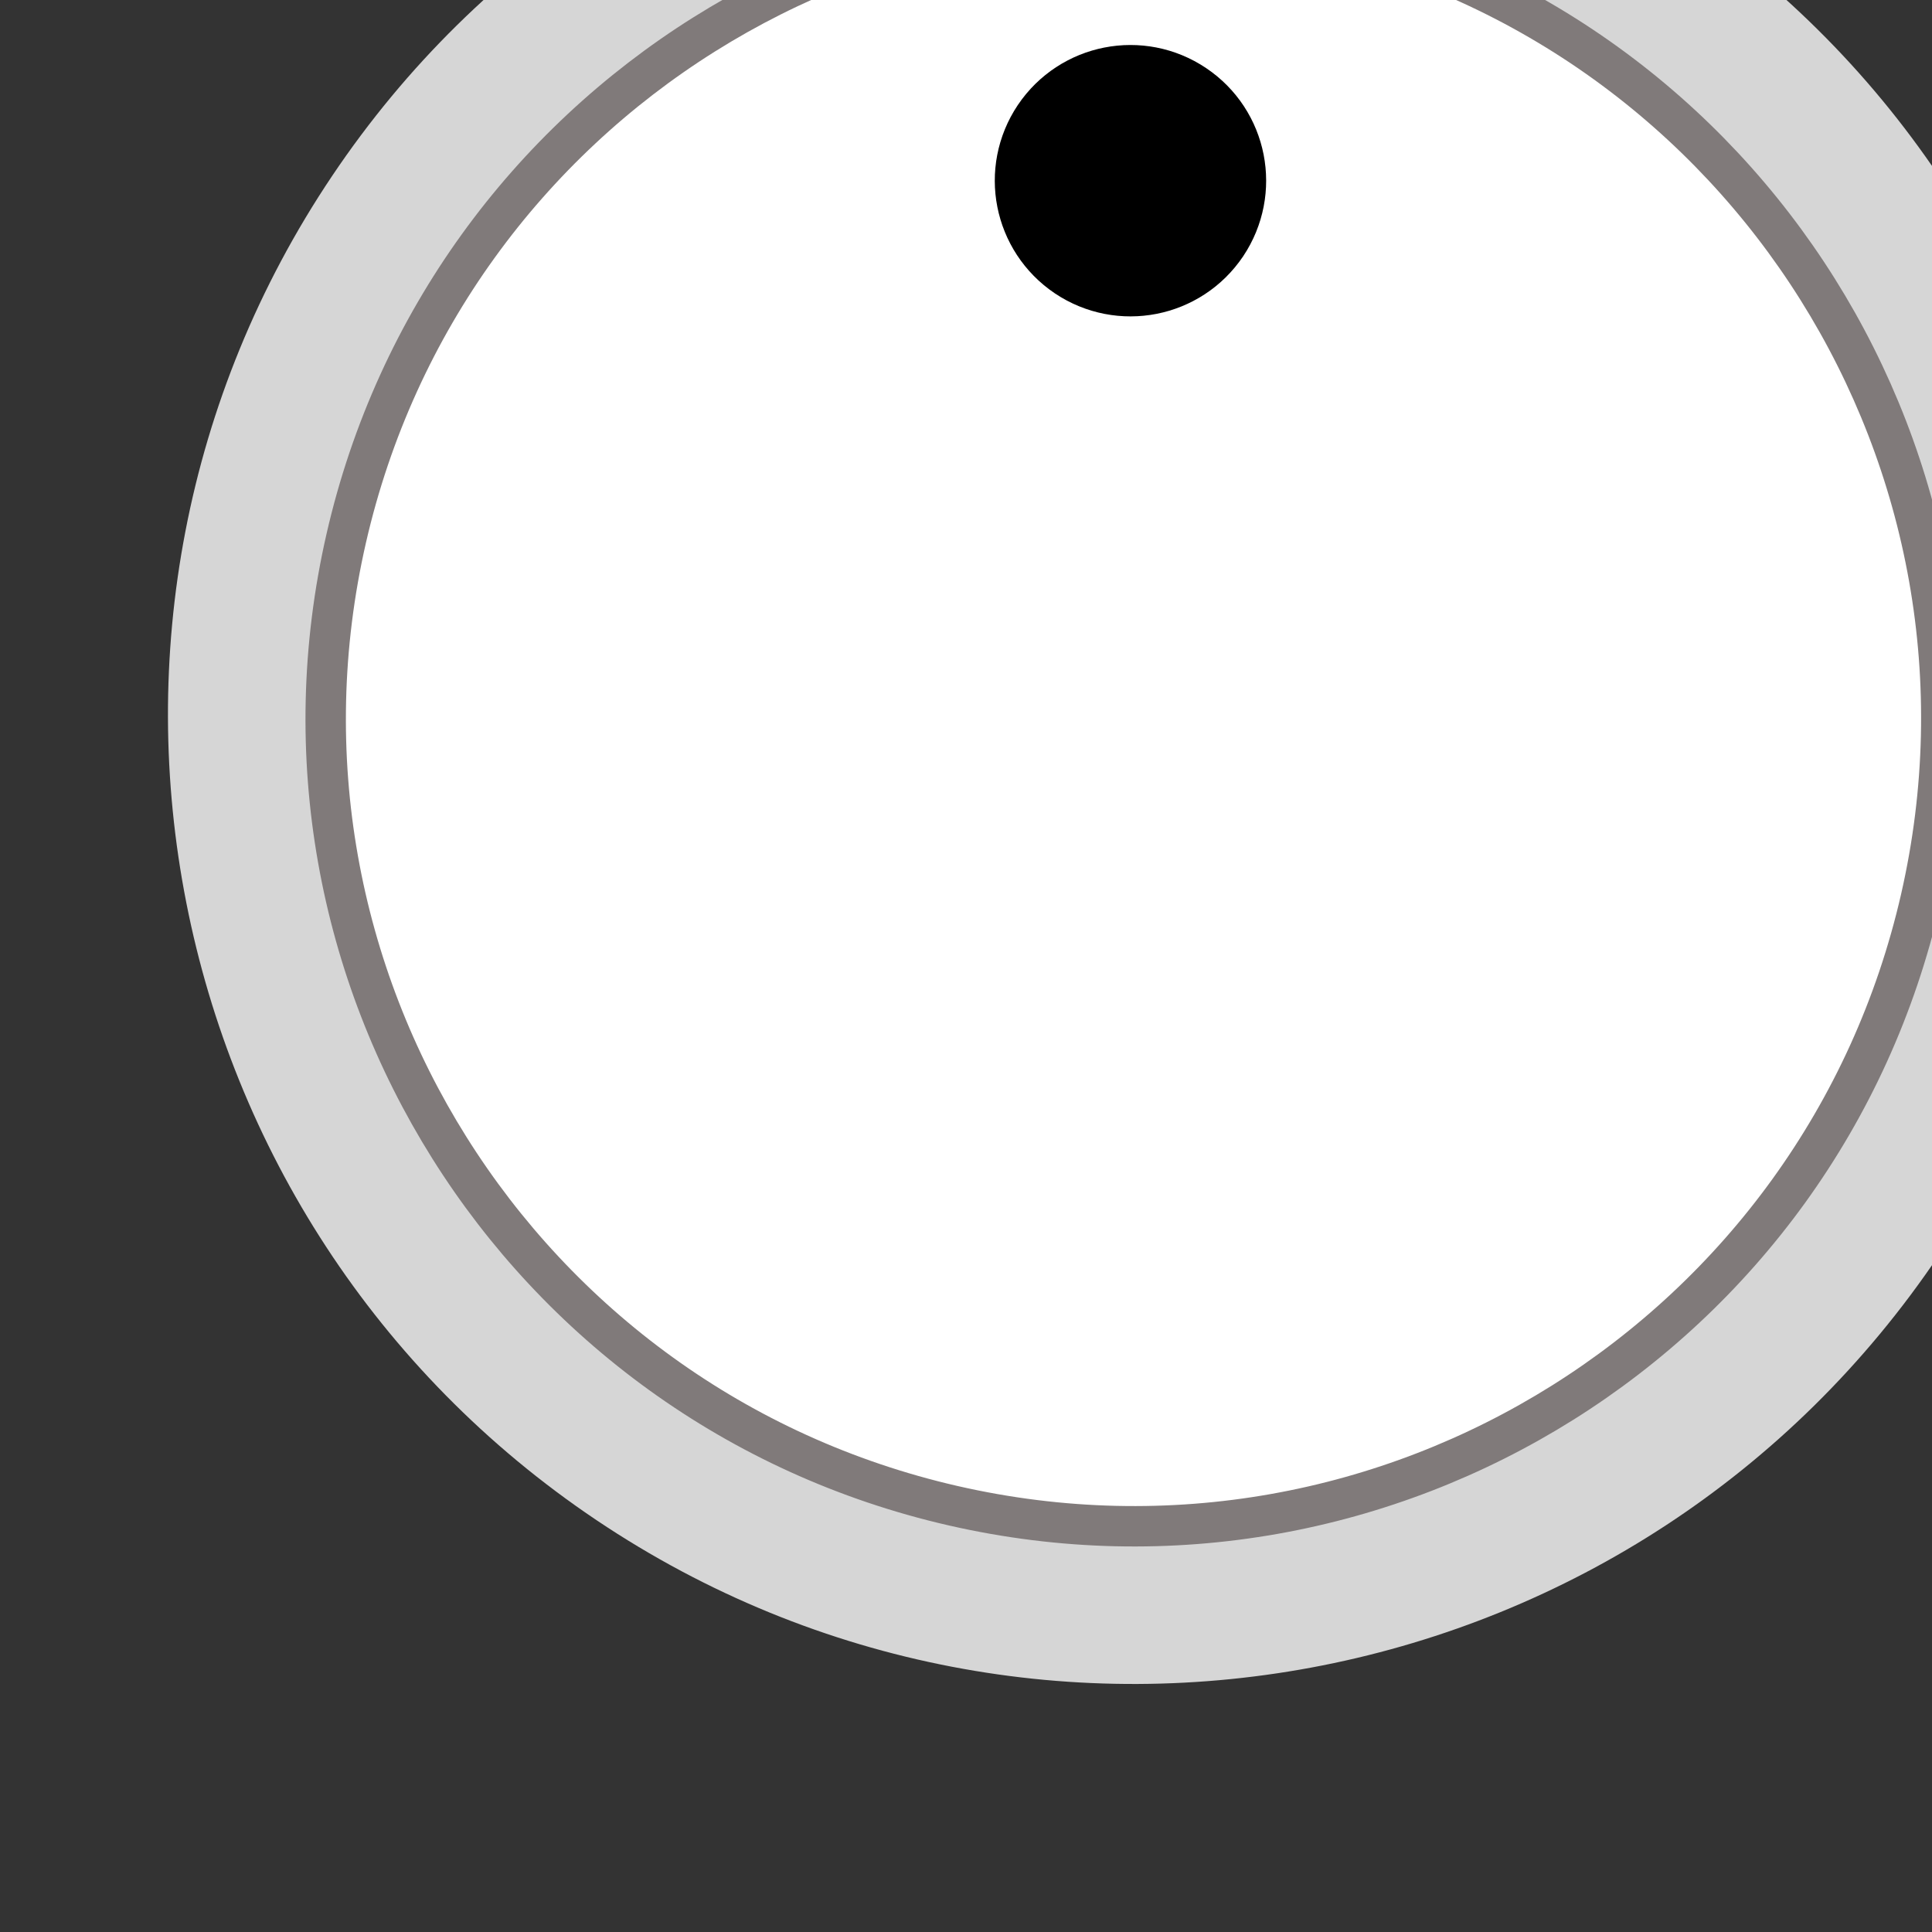 <?xml version="1.0" encoding="UTF-8" standalone="no"?>
<!-- Created with Inkscape (http://www.inkscape.org/) -->

<svg
   xmlns:dc="http://purl.org/dc/elements/1.1/"
   xmlns:cc="http://creativecommons.org/ns#"
   xmlns:rdf="http://www.w3.org/1999/02/22-rdf-syntax-ns#"
   xmlns:svg="http://www.w3.org/2000/svg"
   xmlns="http://www.w3.org/2000/svg"
   xmlns:sodipodi="http://sodipodi.sourceforge.net/DTD/sodipodi-0.dtd"
   xmlns:inkscape="http://www.inkscape.org/namespaces/inkscape"
   width="6.879mm"
   height="6.879mm"
   viewBox="0 0 6.879 6.879"
   version="1.1"
   id="svg16908"
   inkscape:version="0.92.1 r"
   sodipodi:docname="BefacoTinyKnob.svg">
  <rect x="0" y="0" width="6.879" height="6.879" fill="#333333" stroke="none"/>
  <defs
     id="defs16902">
    <clipPath
       clipPathUnits="userSpaceOnUse"
       id="clipPath6367">
      <path
         d="M 0,3193 H 2089 V 0 H 0 Z"
         id="path6365"
         inkscape:connector-curvature="0" />
    </clipPath>
  </defs>
  <sodipodi:namedview
     id="base"
     pagecolor="#ffffff"
     bordercolor="#666666"
     borderopacity="1.0"
     inkscape:pageopacity="0.0"
     inkscape:pageshadow="2"
     inkscape:zoom="3.959798"
     inkscape:cx="-8.2556708"
     inkscape:cy="2.4894949"
     inkscape:document-units="mm"
     inkscape:current-layer="layer1"
     showgrid="false"
     fit-margin-top="0"
     fit-margin-left="0"
     fit-margin-right="0"
     fit-margin-bottom="0"
     inkscape:window-width="1600"
     inkscape:window-height="882"
     inkscape:window-x="0"
     inkscape:window-y="18"
     inkscape:window-maximized="0" />
  <g
     inkscape:label="Layer 1"
     inkscape:groupmode="layer"
     id="layer1"
     transform="translate(-231.554,-124.02)">
    <g
       id="g1855"
       transform="matrix(0.216,0,0,-0.216,-103.317,625.918)"
       style="stroke-width:1.636">
      <g
         transform="translate(1582.294,2302.92)"
         id="g6771"
         style="stroke-width:1.636">
        <path
           inkscape:connector-curvature="0"
           id="path6773"
           style="fill:#d6d6d6;fill-opacity:1;fill-rule:nonzero;stroke:none;stroke-width:1.636"
           d="m 0,0 c 4.908,7.312 2.961,17.207 -4.351,22.115 -7.311,4.907 -17.233,2.979 -22.14,-4.334 -4.908,-7.311 -2.953,-17.25 4.359,-22.158 C -14.82,-9.285 -4.907,-7.312 0,0" />
      </g>
      <g
         transform="translate(1581.991,2308.788)"
         id="g6775"
         style="stroke-width:1.636">
        <path
           inkscape:connector-curvature="0"
           id="path6777"
           style="fill:#ffffff;fill-opacity:1;fill-rule:nonzero;stroke:none;stroke-width:1.636"
           d="m 0,0 c -1.641,-7.167 -8.78,-11.647 -15.948,-10.007 -7.167,1.64 -11.648,8.78 -10.007,15.947 1.64,7.167 8.779,11.648 15.947,10.008 C -2.841,14.308 1.64,7.168 0,0" />
      </g>
      <g
         transform="translate(1581.991,2308.788)"
         id="g6779"
         style="stroke-width:1.636">
        <path
           inkscape:connector-curvature="0"
           id="path6781"
           style="fill:none;stroke:#807a7a;stroke-width:0.666;stroke-linecap:round;stroke-linejoin:round;stroke-miterlimit:4;stroke-dasharray:none;stroke-opacity:1"
           d="m 0,0 c -1.641,-7.167 -8.78,-11.647 -15.948,-10.007 -7.167,1.64 -11.648,8.78 -10.007,15.947 1.64,7.167 8.779,11.648 15.947,10.008 C -2.841,14.308 1.64,7.168 0,0 Z" />
      </g>
      <g
         transform="translate(1568.475,2319.896)"
         id="g6783"
         style="stroke-width:1.636">
        <path
           inkscape:connector-curvature="0"
           id="path6785"
           style="fill:#000000;fill-opacity:1;fill-rule:nonzero;stroke:none;stroke-width:1.636"
           d="M 0,0 C -0.401,0.27 -0.509,0.813 -0.239,1.216 0.031,1.617 0.575,1.725 0.977,1.454 1.379,1.185 1.485,0.641 1.216,0.239 0.946,-0.163 0.402,-0.27 0,0" />
      </g>
      <g
         transform="translate(1568.475,2319.896)"
         id="g6787"
         style="stroke-width:1.636">
        <path
           inkscape:connector-curvature="0"
           id="path6789"
           style="fill:none;stroke:#000000;stroke-width:2.721;stroke-linecap:square;stroke-linejoin:miter;stroke-miterlimit:4;stroke-dasharray:none;stroke-opacity:1"
           d="M 0,0 C -0.401,0.27 -0.509,0.813 -0.239,1.216 0.031,1.617 0.575,1.725 0.977,1.454 1.379,1.185 1.485,0.641 1.216,0.239 0.946,-0.163 0.402,-0.27 0,0 Z" />
      </g>
    </g>
  </g>
</svg>
